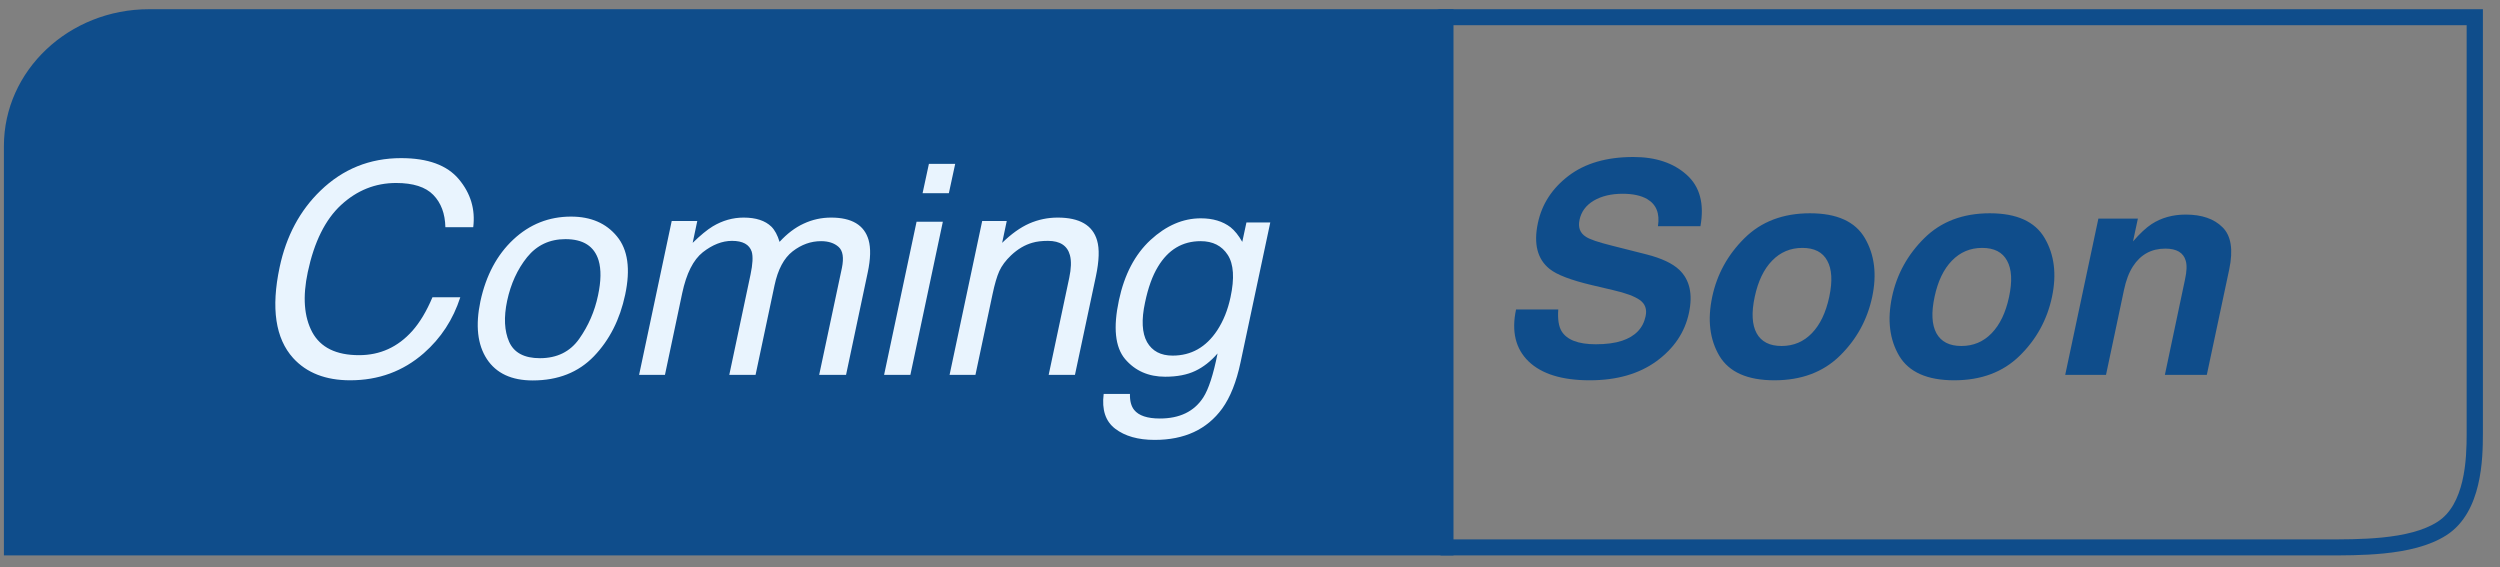 <svg width="119" height="27" viewBox="0 0 119 27" fill="none" xmlns="http://www.w3.org/2000/svg">
<rect x="0" y="0" width="119" height="27" fill="#808080" stroke="none"/>
<path d="M69.186 26.438H0.186V6.951C0.186 3.355 3.282 0.438 7.098 0.438H69.186V26.438Z" fill="#0F4D8B"/>
<path d="M22.526 10.815H21.2C21.186 10.168 20.994 9.656 20.625 9.277C20.256 8.899 19.666 8.71 18.855 8.71C17.866 8.71 16.993 9.059 16.237 9.756C15.485 10.449 14.956 11.513 14.651 12.948C14.4 14.124 14.471 15.079 14.863 15.812C15.259 16.542 16.002 16.906 17.091 16.906C18.094 16.906 18.939 16.521 19.627 15.751C19.987 15.345 20.306 14.812 20.584 14.151H21.91C21.569 15.209 20.99 16.095 20.174 16.811C19.19 17.672 18.021 18.102 16.667 18.102C15.501 18.102 14.596 17.749 13.953 17.043C13.11 16.109 12.896 14.666 13.311 12.716C13.625 11.235 14.275 10.02 15.259 9.072C16.325 8.042 17.604 7.527 19.094 7.527C20.366 7.527 21.282 7.862 21.842 8.532C22.403 9.202 22.631 9.963 22.526 10.815ZM28.466 14.062C28.612 13.379 28.621 12.823 28.493 12.395C28.288 11.72 27.762 11.383 26.914 11.383C26.162 11.383 25.554 11.67 25.089 12.244C24.629 12.818 24.312 13.511 24.139 14.322C23.975 15.102 24.007 15.751 24.235 16.27C24.467 16.79 24.955 17.05 25.698 17.05C26.513 17.05 27.138 16.742 27.571 16.127C28.008 15.507 28.307 14.819 28.466 14.062ZM29.758 14.028C29.507 15.209 29.013 16.184 28.275 16.954C27.536 17.724 26.563 18.109 25.356 18.109C24.349 18.109 23.622 17.77 23.175 17.091C22.728 16.407 22.626 15.491 22.867 14.343C23.132 13.112 23.654 12.133 24.433 11.403C25.212 10.674 26.128 10.31 27.181 10.31C28.124 10.31 28.853 10.624 29.368 11.253C29.888 11.882 30.018 12.807 29.758 14.028ZM31.973 10.521H33.19L32.971 11.56C33.34 11.2 33.659 10.938 33.928 10.774C34.393 10.496 34.883 10.357 35.398 10.357C35.981 10.357 36.421 10.501 36.717 10.788C36.881 10.952 37.011 11.194 37.107 11.513C37.467 11.121 37.849 10.831 38.255 10.645C38.665 10.453 39.1 10.357 39.561 10.357C40.545 10.357 41.14 10.713 41.345 11.424C41.454 11.807 41.441 12.322 41.304 12.969L40.272 17.843H38.993L40.074 12.757C40.174 12.269 40.121 11.934 39.916 11.752C39.711 11.57 39.433 11.479 39.082 11.479C38.599 11.479 38.148 11.64 37.729 11.964C37.314 12.287 37.027 12.828 36.867 13.584L35.965 17.843H34.714L35.726 13.065C35.831 12.568 35.849 12.205 35.781 11.977C35.667 11.636 35.354 11.465 34.844 11.465C34.379 11.465 33.917 11.645 33.456 12.005C33.001 12.365 32.672 13.017 32.472 13.96L31.652 17.843H30.421L31.973 10.521ZM43.628 10.556H44.879L43.334 17.843H42.083L43.628 10.556ZM44.216 7.801H45.467L45.166 9.195H43.915L44.216 7.801ZM46.752 10.521H47.921L47.702 11.56C48.14 11.132 48.571 10.825 48.994 10.638C49.423 10.451 49.874 10.357 50.348 10.357C51.387 10.357 52.011 10.72 52.221 11.444C52.339 11.841 52.321 12.408 52.166 13.146L51.168 17.843H49.917L50.895 13.229C50.99 12.782 51.002 12.422 50.929 12.148C50.806 11.693 50.457 11.465 49.883 11.465C49.591 11.465 49.345 11.495 49.145 11.554C48.785 11.654 48.445 11.854 48.126 12.155C47.871 12.397 47.684 12.648 47.566 12.907C47.452 13.162 47.345 13.529 47.244 14.008L46.431 17.843H45.2L46.752 10.521ZM58.572 10.815C58.772 10.975 58.959 11.207 59.132 11.513L59.33 10.59H60.465L59.05 17.248C58.854 18.178 58.562 18.912 58.175 19.449C57.45 20.443 56.38 20.939 54.962 20.939C54.174 20.939 53.547 20.762 53.082 20.406C52.622 20.055 52.44 19.504 52.535 18.752H53.786C53.777 19.08 53.843 19.333 53.985 19.511C54.203 19.784 54.611 19.921 55.208 19.921C56.152 19.921 56.84 19.588 57.273 18.923C57.528 18.531 57.756 17.831 57.956 16.824C57.633 17.198 57.277 17.476 56.89 17.658C56.507 17.84 56.031 17.932 55.461 17.932C54.668 17.932 54.032 17.651 53.554 17.091C53.08 16.526 52.982 15.594 53.26 14.295C53.52 13.069 54.021 12.112 54.764 11.424C55.511 10.736 56.309 10.392 57.157 10.392C57.731 10.392 58.202 10.533 58.572 10.815ZM57.15 11.479C56.284 11.479 55.607 11.884 55.119 12.695C54.855 13.128 54.65 13.696 54.504 14.398C54.326 15.222 54.358 15.851 54.6 16.284C54.846 16.713 55.252 16.927 55.817 16.927C56.701 16.927 57.407 16.528 57.936 15.73C58.232 15.279 58.444 14.753 58.572 14.151C58.767 13.245 58.724 12.572 58.442 12.135C58.159 11.697 57.728 11.479 57.15 11.479Z" fill="#E9F4FE"/>
<path d="M74.173 14.732C74.141 15.193 74.194 15.537 74.331 15.765C74.586 16.179 75.128 16.387 75.957 16.387C76.454 16.387 76.869 16.332 77.202 16.223C77.835 16.013 78.211 15.623 78.33 15.054C78.403 14.721 78.311 14.463 78.056 14.281C77.805 14.104 77.382 13.946 76.785 13.81L75.766 13.57C74.768 13.333 74.098 13.076 73.756 12.798C73.178 12.333 72.993 11.606 73.203 10.617C73.394 9.715 73.882 8.965 74.665 8.368C75.449 7.771 76.477 7.473 77.749 7.473C78.81 7.473 79.656 7.755 80.285 8.32C80.914 8.881 81.132 9.697 80.941 10.768H78.918C79.013 10.162 78.842 9.731 78.405 9.476C78.113 9.307 77.724 9.223 77.236 9.223C76.694 9.223 76.236 9.332 75.862 9.551C75.493 9.77 75.267 10.075 75.185 10.467C75.108 10.827 75.21 11.096 75.493 11.273C75.67 11.392 76.078 11.531 76.716 11.69L78.364 12.107C79.084 12.29 79.606 12.534 79.929 12.839C80.43 13.313 80.585 13.999 80.394 14.896C80.198 15.817 79.683 16.583 78.849 17.193C78.015 17.799 76.956 18.102 75.67 18.102C74.358 18.102 73.389 17.804 72.765 17.207C72.141 16.605 71.94 15.781 72.164 14.732H74.173ZM87.073 14.131C87.232 13.383 87.2 12.809 86.977 12.408C86.758 12.003 86.364 11.8 85.794 11.8C85.225 11.8 84.744 12.003 84.352 12.408C83.96 12.809 83.684 13.383 83.525 14.131C83.365 14.878 83.395 15.455 83.614 15.86C83.837 16.266 84.234 16.469 84.803 16.469C85.373 16.469 85.854 16.266 86.246 15.86C86.638 15.455 86.913 14.878 87.073 14.131ZM84.461 18.102C83.181 18.102 82.308 17.715 81.843 16.94C81.383 16.161 81.269 15.225 81.501 14.131C81.729 13.055 82.242 12.123 83.04 11.335C83.837 10.546 84.876 10.152 86.157 10.152C87.437 10.152 88.308 10.546 88.768 11.335C89.228 12.123 89.345 13.055 89.117 14.131C88.884 15.225 88.369 16.161 87.572 16.94C86.779 17.715 85.742 18.102 84.461 18.102ZM95.631 14.131C95.791 13.383 95.759 12.809 95.536 12.408C95.317 12.003 94.923 11.8 94.353 11.8C93.783 11.8 93.303 12.003 92.911 12.408C92.519 12.809 92.243 13.383 92.084 14.131C91.924 14.878 91.954 15.455 92.172 15.86C92.396 16.266 92.792 16.469 93.362 16.469C93.931 16.469 94.412 16.266 94.804 15.86C95.196 15.455 95.472 14.878 95.631 14.131ZM93.02 18.102C91.739 18.102 90.867 17.715 90.402 16.94C89.942 16.161 89.828 15.225 90.06 14.131C90.288 13.055 90.801 12.123 91.598 11.335C92.396 10.546 93.435 10.152 94.715 10.152C95.996 10.152 96.866 10.546 97.327 11.335C97.787 12.123 97.903 13.055 97.675 14.131C97.443 15.225 96.928 16.161 96.13 16.94C95.337 17.715 94.301 18.102 93.02 18.102ZM106.111 12.825L105.044 17.843H103.048L104.005 13.31C104.092 12.919 104.103 12.618 104.04 12.408C103.93 12.025 103.607 11.834 103.069 11.834C102.408 11.834 101.895 12.114 101.531 12.675C101.339 12.971 101.196 13.349 101.1 13.81L100.246 17.843H98.304L99.883 10.405H101.763L101.531 11.492C101.863 11.109 102.16 10.834 102.419 10.665C102.884 10.364 103.424 10.214 104.04 10.214C104.81 10.214 105.395 10.417 105.796 10.822C106.202 11.223 106.307 11.891 106.111 12.825Z" fill="#0F4D8B"/>
<path fill-rule="evenodd" clip-rule="evenodd" d="M68.186 0.819C68.186 0.609 68.36 0.438 68.573 0.438H118.186V20.648C118.186 21.252 118.172 22.176 117.958 23.078C117.746 23.975 117.322 24.915 116.453 25.474C115.626 26.005 114.539 26.238 113.461 26.345C112.496 26.441 111.495 26.439 110.634 26.438C110.528 26.437 110.424 26.437 110.322 26.437H68.573V25.674H110.322C110.425 25.674 110.529 25.675 110.635 25.675C111.501 25.676 112.461 25.678 113.383 25.586C114.424 25.483 115.362 25.265 116.031 24.835C116.657 24.433 117.012 23.721 117.205 22.905C117.397 22.095 117.413 21.246 117.413 20.648V1.201H68.573C68.36 1.201 68.186 1.03 68.186 0.819Z" fill="#0F4D8B"/>
</svg>
